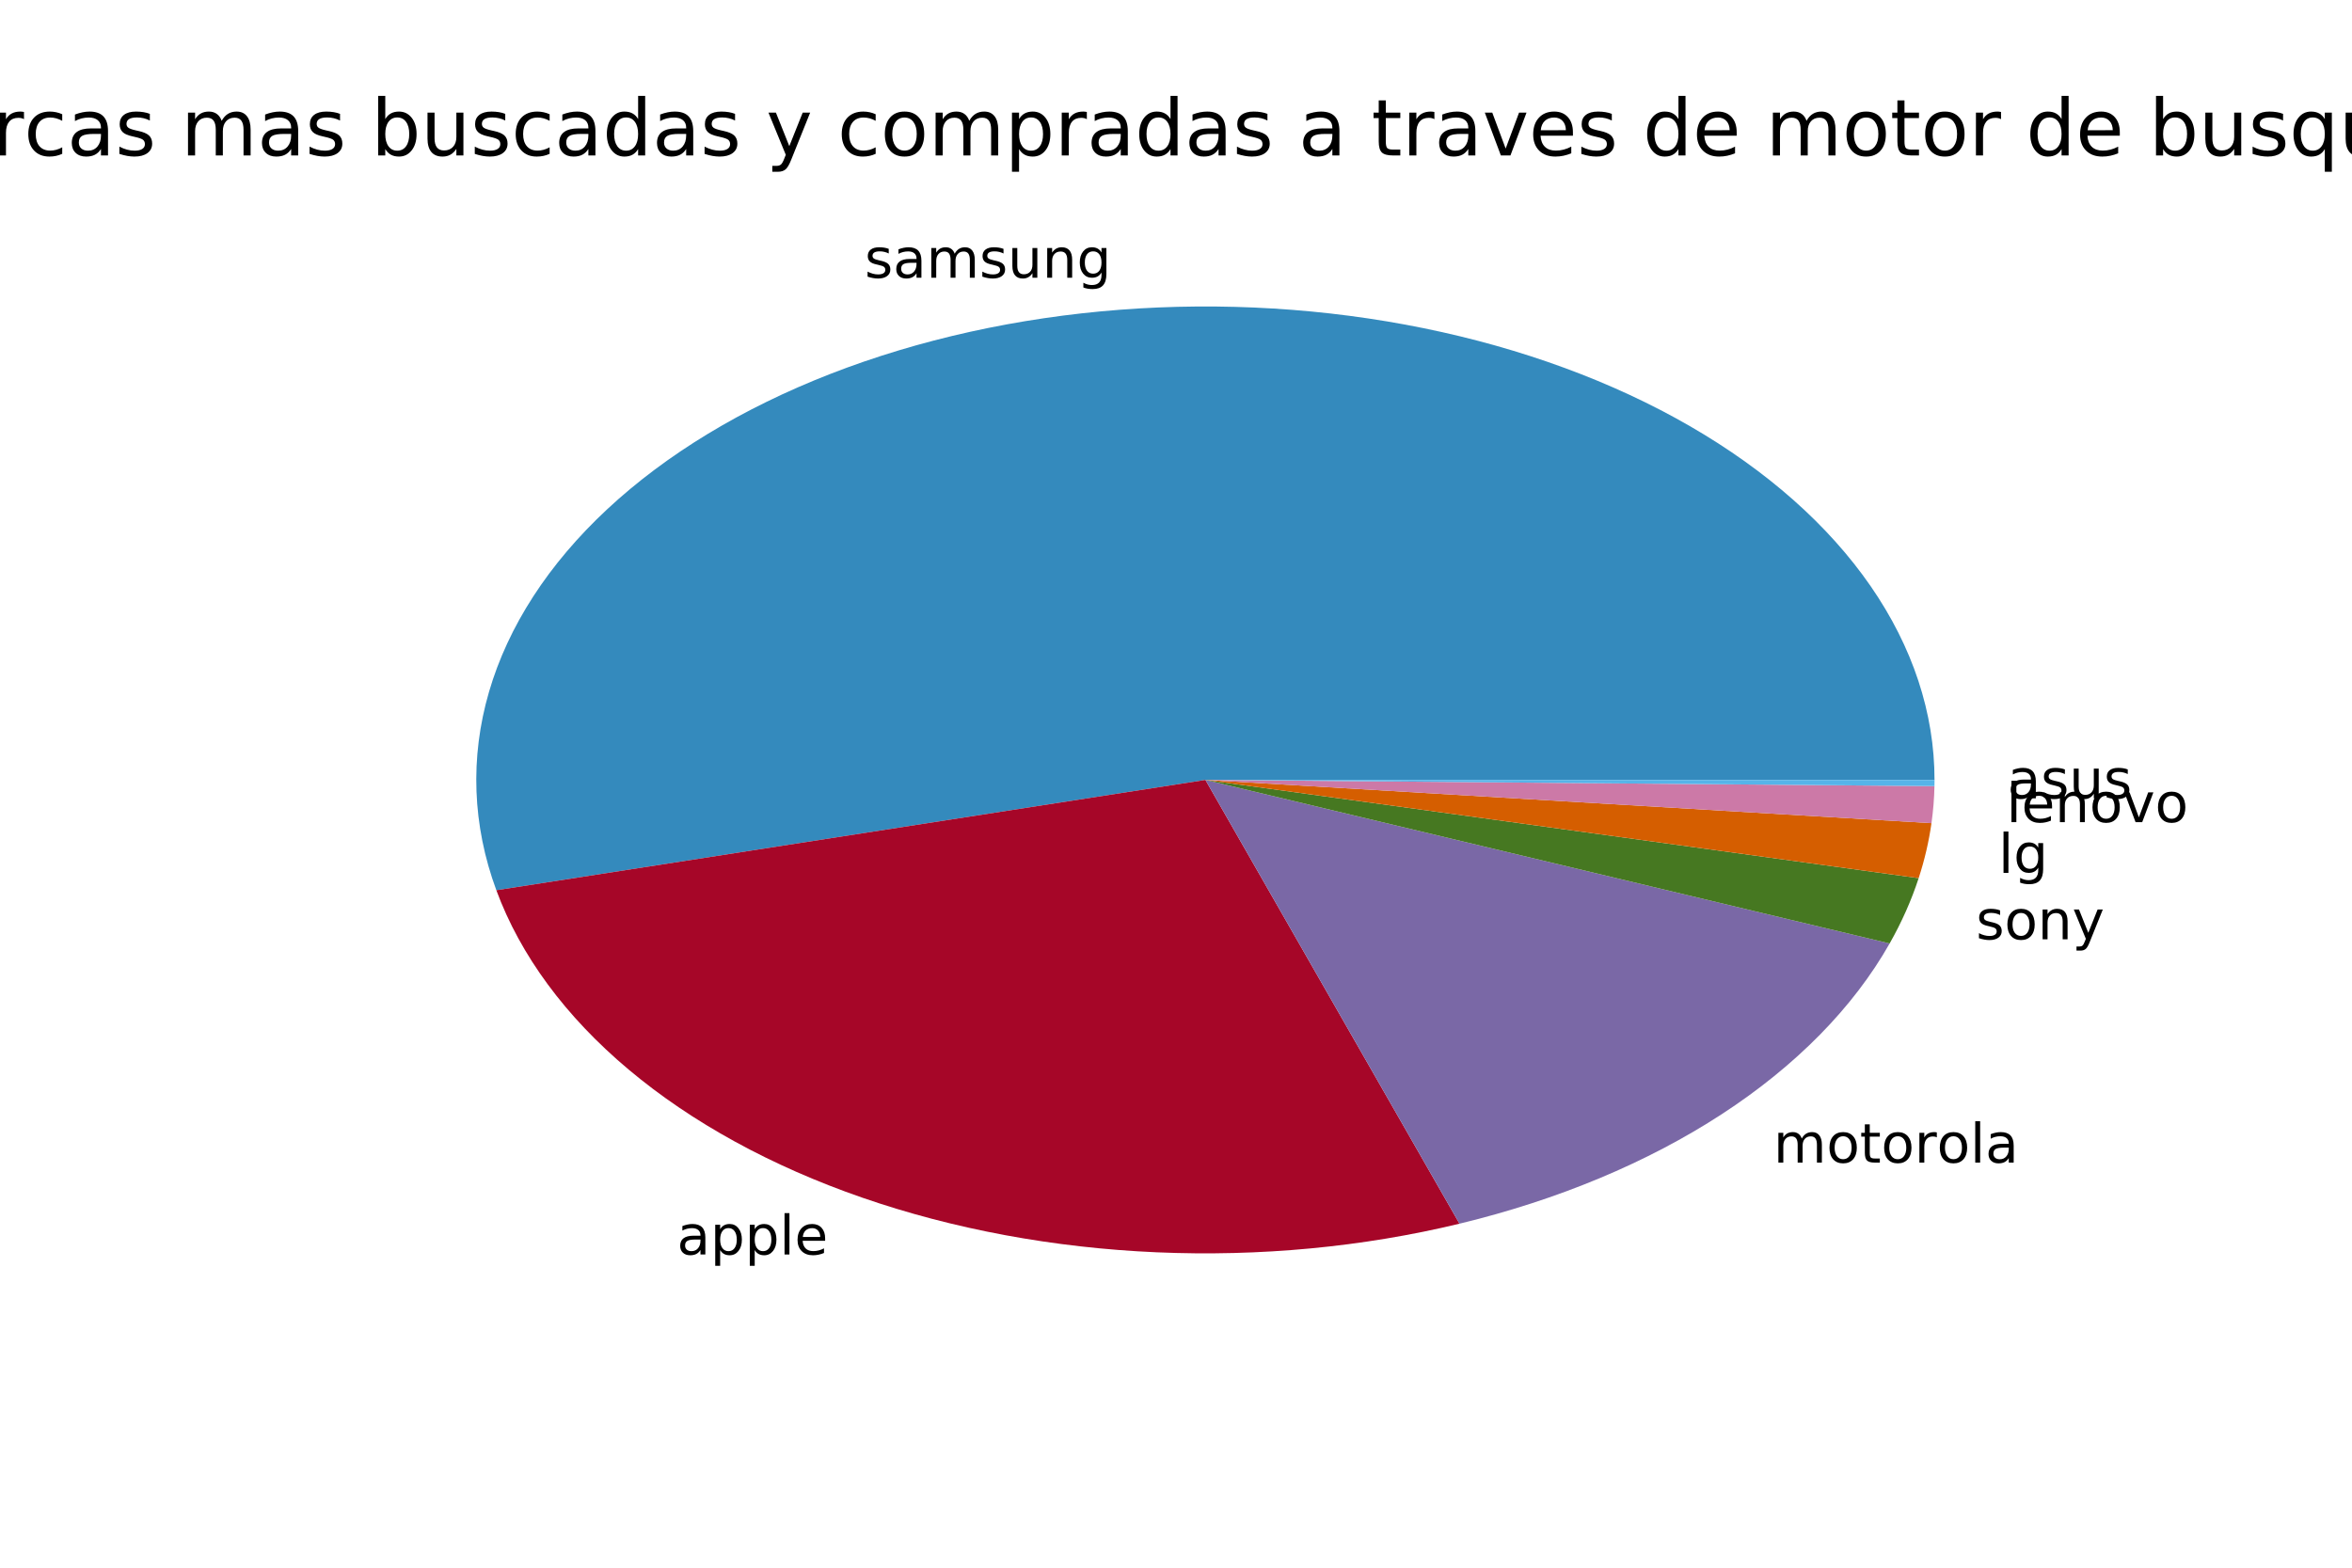 <?xml version="1.0" encoding="utf-8" standalone="no"?>
<!DOCTYPE svg PUBLIC "-//W3C//DTD SVG 1.1//EN"
  "http://www.w3.org/Graphics/SVG/1.1/DTD/svg11.dtd">
<!-- Created with matplotlib (http://matplotlib.org/) -->
<svg height="288pt" version="1.1" viewBox="0 0 432 288" width="432pt" xmlns="http://www.w3.org/2000/svg" xmlns:xlink="http://www.w3.org/1999/xlink">
 <defs>
  <style type="text/css">
*{stroke-linecap:butt;stroke-linejoin:round;}
  </style>
 </defs>
 <g id="figure_1">
  <g id="patch_1">
   <path d="M 0 288 
L 432 288 
L 432 0 
L 0 0 
z
" style="fill:#ffffff;"/>
  </g>
  <g id="axes_1">
   <g id="patch_2">
    <path d="M 355.32 143.28 
C 355.32 130.998 351.314 118.853 343.566 107.649 
C 335.819 96.444 324.504 86.432 310.369 78.272 
C 296.234 70.112 279.596 63.989 261.555 60.306 
C 243.513 56.623 224.473 55.464 205.692 56.904 
C 186.911 58.345 168.811 62.353 152.587 68.665 
C 136.362 74.976 122.379 83.448 111.56 93.522 
C 100.741 103.596 93.329 115.045 89.814 127.113 
C 86.299 139.182 86.759 151.598 91.165 163.543 
L 221.4 143.28 
L 355.32 143.28 
z
" style="fill:#348abd;"/>
   </g>
   <g id="patch_3">
    <path d="M 91.165 163.543 
C 95.579 175.511 103.855 186.735 115.443 196.471 
C 127.032 206.208 141.671 214.238 158.391 220.028 
C 175.111 225.818 193.535 229.238 212.441 230.061 
C 231.347 230.884 250.309 229.092 268.07 224.804 
L 221.4 143.28 
L 91.165 163.543 
z
" style="fill:#a60628;"/>
   </g>
   <g id="patch_4">
    <path d="M 268.07 224.804 
C 286.176 220.432 302.613 213.566 316.25 204.681 
C 329.887 195.795 340.404 185.097 347.077 173.324 
L 221.4 143.28 
L 268.07 224.804 
z
" style="fill:#7a68a6;"/>
   </g>
   <g id="patch_5">
    <path d="M 347.077 173.324 
C 348.185 171.369 349.184 169.389 350.073 167.387 
C 350.962 165.386 351.74 163.364 352.406 161.326 
L 221.4 143.28 
L 347.077 173.324 
z
" style="fill:#467821;"/>
   </g>
   <g id="patch_6">
    <path d="M 352.406 161.326 
C 352.95 159.659 353.419 157.982 353.812 156.297 
C 354.205 154.611 354.521 152.919 354.761 151.222 
L 221.4 143.28 
L 352.406 161.326 
z
" style="fill:#d55e00;"/>
   </g>
   <g id="patch_7">
    <path d="M 354.761 151.222 
C 354.92 150.09 355.046 148.957 355.137 147.822 
C 355.229 146.688 355.286 145.552 355.309 144.416 
L 221.4 143.28 
L 354.761 151.222 
z
" style="fill:#cc79a7;"/>
   </g>
   <g id="patch_8">
    <path d="M 355.309 144.416 
C 355.312 144.227 355.315 144.037 355.317 143.848 
C 355.319 143.659 355.32 143.469 355.32 143.28 
L 221.4 143.28 
L 355.309 144.416 
z
" style="fill:#56b4e9;"/>
   </g>
   <g id="matplotlib.axis_1"/>
   <g id="matplotlib.axis_2"/>
   <g id="text_1">
    <!-- samsung -->
    <defs>
     <path d="M 44.281 53.078 
L 44.281 44.578 
Q 40.484 46.531 36.375 47.5 
Q 32.281 48.484 27.875 48.484 
Q 21.188 48.484 17.844 46.438 
Q 14.5 44.391 14.5 40.281 
Q 14.5 37.156 16.891 35.375 
Q 19.281 33.594 26.516 31.984 
L 29.594 31.297 
Q 39.156 29.25 43.188 25.516 
Q 47.219 21.781 47.219 15.094 
Q 47.219 7.469 41.188 3.016 
Q 35.156 -1.422 24.609 -1.422 
Q 20.219 -1.422 15.453 -0.562 
Q 10.688 0.297 5.422 2 
L 5.422 11.281 
Q 10.406 8.688 15.234 7.391 
Q 20.062 6.109 24.812 6.109 
Q 31.156 6.109 34.562 8.281 
Q 37.984 10.453 37.984 14.406 
Q 37.984 18.062 35.516 20.016 
Q 33.062 21.969 24.703 23.781 
L 21.578 24.516 
Q 13.234 26.266 9.516 29.906 
Q 5.812 33.547 5.812 39.891 
Q 5.812 47.609 11.281 51.797 
Q 16.75 56 26.812 56 
Q 31.781 56 36.172 55.266 
Q 40.578 54.547 44.281 53.078 
z
" id="DejaVuSans-73"/>
     <path d="M 34.281 27.484 
Q 23.391 27.484 19.188 25 
Q 14.984 22.516 14.984 16.5 
Q 14.984 11.719 18.141 8.906 
Q 21.297 6.109 26.703 6.109 
Q 34.188 6.109 38.703 11.406 
Q 43.219 16.703 43.219 25.484 
L 43.219 27.484 
z
M 52.203 31.203 
L 52.203 0 
L 43.219 0 
L 43.219 8.297 
Q 40.141 3.328 35.547 0.953 
Q 30.953 -1.422 24.312 -1.422 
Q 15.922 -1.422 10.953 3.297 
Q 6 8.016 6 15.922 
Q 6 25.141 12.172 29.828 
Q 18.359 34.516 30.609 34.516 
L 43.219 34.516 
L 43.219 35.406 
Q 43.219 41.609 39.141 45 
Q 35.062 48.391 27.688 48.391 
Q 23 48.391 18.547 47.266 
Q 14.109 46.141 10.016 43.891 
L 10.016 52.203 
Q 14.938 54.109 19.578 55.047 
Q 24.219 56 28.609 56 
Q 40.484 56 46.344 49.844 
Q 52.203 43.703 52.203 31.203 
z
" id="DejaVuSans-61"/>
     <path d="M 52 44.188 
Q 55.375 50.25 60.062 53.125 
Q 64.75 56 71.094 56 
Q 79.641 56 84.281 50.016 
Q 88.922 44.047 88.922 33.016 
L 88.922 0 
L 79.891 0 
L 79.891 32.719 
Q 79.891 40.578 77.094 44.375 
Q 74.312 48.188 68.609 48.188 
Q 61.625 48.188 57.562 43.547 
Q 53.516 38.922 53.516 30.906 
L 53.516 0 
L 44.484 0 
L 44.484 32.719 
Q 44.484 40.625 41.703 44.406 
Q 38.922 48.188 33.109 48.188 
Q 26.219 48.188 22.156 43.531 
Q 18.109 38.875 18.109 30.906 
L 18.109 0 
L 9.078 0 
L 9.078 54.688 
L 18.109 54.688 
L 18.109 46.188 
Q 21.188 51.219 25.484 53.609 
Q 29.781 56 35.688 56 
Q 41.656 56 45.828 52.969 
Q 50 49.953 52 44.188 
z
" id="DejaVuSans-6d"/>
     <path d="M 8.5 21.578 
L 8.5 54.688 
L 17.484 54.688 
L 17.484 21.922 
Q 17.484 14.156 20.5 10.266 
Q 23.531 6.391 29.594 6.391 
Q 36.859 6.391 41.078 11.031 
Q 45.312 15.672 45.312 23.688 
L 45.312 54.688 
L 54.297 54.688 
L 54.297 0 
L 45.312 0 
L 45.312 8.406 
Q 42.047 3.422 37.719 1 
Q 33.406 -1.422 27.688 -1.422 
Q 18.266 -1.422 13.375 4.438 
Q 8.5 10.297 8.5 21.578 
z
M 31.109 56 
z
" id="DejaVuSans-75"/>
     <path d="M 54.891 33.016 
L 54.891 0 
L 45.906 0 
L 45.906 32.719 
Q 45.906 40.484 42.875 44.328 
Q 39.844 48.188 33.797 48.188 
Q 26.516 48.188 22.312 43.547 
Q 18.109 38.922 18.109 30.906 
L 18.109 0 
L 9.078 0 
L 9.078 54.688 
L 18.109 54.688 
L 18.109 46.188 
Q 21.344 51.125 25.703 53.562 
Q 30.078 56 35.797 56 
Q 45.219 56 50.047 50.172 
Q 54.891 44.344 54.891 33.016 
z
" id="DejaVuSans-6e"/>
     <path d="M 45.406 27.984 
Q 45.406 37.75 41.375 43.109 
Q 37.359 48.484 30.078 48.484 
Q 22.859 48.484 18.828 43.109 
Q 14.797 37.75 14.797 27.984 
Q 14.797 18.266 18.828 12.891 
Q 22.859 7.516 30.078 7.516 
Q 37.359 7.516 41.375 12.891 
Q 45.406 18.266 45.406 27.984 
z
M 54.391 6.781 
Q 54.391 -7.172 48.188 -13.984 
Q 42 -20.797 29.203 -20.797 
Q 24.469 -20.797 20.266 -20.094 
Q 16.062 -19.391 12.109 -17.922 
L 12.109 -9.188 
Q 16.062 -11.328 19.922 -12.344 
Q 23.781 -13.375 27.781 -13.375 
Q 36.625 -13.375 41.016 -8.766 
Q 45.406 -4.156 45.406 5.172 
L 45.406 9.625 
Q 42.625 4.781 38.281 2.391 
Q 33.938 0 27.875 0 
Q 17.828 0 11.672 7.656 
Q 5.516 15.328 5.516 27.984 
Q 5.516 40.672 11.672 48.328 
Q 17.828 56 27.875 56 
Q 33.938 56 38.281 53.609 
Q 42.625 51.219 45.406 46.391 
L 45.406 54.688 
L 54.391 54.688 
z
" id="DejaVuSans-67"/>
    </defs>
    <g transform="translate(158.81 51.026)scale(0.1 -0.1)">
     <use xlink:href="#DejaVuSans-73"/>
     <use x="52.1" xlink:href="#DejaVuSans-61"/>
     <use x="113.379" xlink:href="#DejaVuSans-6d"/>
     <use x="210.791" xlink:href="#DejaVuSans-73"/>
     <use x="262.891" xlink:href="#DejaVuSans-75"/>
     <use x="326.27" xlink:href="#DejaVuSans-6e"/>
     <use x="389.648" xlink:href="#DejaVuSans-67"/>
    </g>
   </g>
   <g id="text_2">
    <!-- apple -->
    <defs>
     <path d="M 18.109 8.203 
L 18.109 -20.797 
L 9.078 -20.797 
L 9.078 54.688 
L 18.109 54.688 
L 18.109 46.391 
Q 20.953 51.266 25.266 53.625 
Q 29.594 56 35.594 56 
Q 45.562 56 51.781 48.094 
Q 58.016 40.188 58.016 27.297 
Q 58.016 14.406 51.781 6.484 
Q 45.562 -1.422 35.594 -1.422 
Q 29.594 -1.422 25.266 0.953 
Q 20.953 3.328 18.109 8.203 
z
M 48.688 27.297 
Q 48.688 37.203 44.609 42.844 
Q 40.531 48.484 33.406 48.484 
Q 26.266 48.484 22.188 42.844 
Q 18.109 37.203 18.109 27.297 
Q 18.109 17.391 22.188 11.75 
Q 26.266 6.109 33.406 6.109 
Q 40.531 6.109 44.609 11.75 
Q 48.688 17.391 48.688 27.297 
z
" id="DejaVuSans-70"/>
     <path d="M 9.422 75.984 
L 18.406 75.984 
L 18.406 0 
L 9.422 0 
z
" id="DejaVuSans-6c"/>
     <path d="M 56.203 29.594 
L 56.203 25.203 
L 14.891 25.203 
Q 15.484 15.922 20.484 11.062 
Q 25.484 6.203 34.422 6.203 
Q 39.594 6.203 44.453 7.469 
Q 49.312 8.734 54.109 11.281 
L 54.109 2.781 
Q 49.266 0.734 44.188 -0.344 
Q 39.109 -1.422 33.891 -1.422 
Q 20.797 -1.422 13.156 6.188 
Q 5.516 13.812 5.516 26.812 
Q 5.516 40.234 12.766 48.109 
Q 20.016 56 32.328 56 
Q 43.359 56 49.781 48.891 
Q 56.203 41.797 56.203 29.594 
z
M 47.219 32.234 
Q 47.125 39.594 43.094 43.984 
Q 39.062 48.391 32.422 48.391 
Q 24.906 48.391 20.391 44.141 
Q 15.875 39.891 15.188 32.172 
z
" id="DejaVuSans-65"/>
    </defs>
    <g transform="translate(124.334 230.462)scale(0.1 -0.1)">
     <use xlink:href="#DejaVuSans-61"/>
     <use x="61.279" xlink:href="#DejaVuSans-70"/>
     <use x="124.756" xlink:href="#DejaVuSans-70"/>
     <use x="188.232" xlink:href="#DejaVuSans-6c"/>
     <use x="216.016" xlink:href="#DejaVuSans-65"/>
    </g>
   </g>
   <g id="text_3">
    <!-- motorola -->
    <defs>
     <path d="M 30.609 48.391 
Q 23.391 48.391 19.188 42.75 
Q 14.984 37.109 14.984 27.297 
Q 14.984 17.484 19.156 11.844 
Q 23.344 6.203 30.609 6.203 
Q 37.797 6.203 41.984 11.859 
Q 46.188 17.531 46.188 27.297 
Q 46.188 37.016 41.984 42.703 
Q 37.797 48.391 30.609 48.391 
z
M 30.609 56 
Q 42.328 56 49.016 48.375 
Q 55.719 40.766 55.719 27.297 
Q 55.719 13.875 49.016 6.219 
Q 42.328 -1.422 30.609 -1.422 
Q 18.844 -1.422 12.172 6.219 
Q 5.516 13.875 5.516 27.297 
Q 5.516 40.766 12.172 48.375 
Q 18.844 56 30.609 56 
z
" id="DejaVuSans-6f"/>
     <path d="M 18.312 70.219 
L 18.312 54.688 
L 36.812 54.688 
L 36.812 47.703 
L 18.312 47.703 
L 18.312 18.016 
Q 18.312 11.328 20.141 9.422 
Q 21.969 7.516 27.594 7.516 
L 36.812 7.516 
L 36.812 0 
L 27.594 0 
Q 17.188 0 13.234 3.875 
Q 9.281 7.766 9.281 18.016 
L 9.281 47.703 
L 2.688 47.703 
L 2.688 54.688 
L 9.281 54.688 
L 9.281 70.219 
z
" id="DejaVuSans-74"/>
     <path d="M 41.109 46.297 
Q 39.594 47.172 37.812 47.578 
Q 36.031 48 33.891 48 
Q 26.266 48 22.188 43.047 
Q 18.109 38.094 18.109 28.812 
L 18.109 0 
L 9.078 0 
L 9.078 54.688 
L 18.109 54.688 
L 18.109 46.188 
Q 20.953 51.172 25.484 53.578 
Q 30.031 56 36.531 56 
Q 37.453 56 38.578 55.875 
Q 39.703 55.766 41.062 55.516 
z
" id="DejaVuSans-72"/>
    </defs>
    <g transform="translate(325.735 213.58)scale(0.1 -0.1)">
     <use xlink:href="#DejaVuSans-6d"/>
     <use x="97.412" xlink:href="#DejaVuSans-6f"/>
     <use x="158.594" xlink:href="#DejaVuSans-74"/>
     <use x="197.803" xlink:href="#DejaVuSans-6f"/>
     <use x="258.984" xlink:href="#DejaVuSans-72"/>
     <use x="300.066" xlink:href="#DejaVuSans-6f"/>
     <use x="361.248" xlink:href="#DejaVuSans-6c"/>
     <use x="389.031" xlink:href="#DejaVuSans-61"/>
    </g>
   </g>
   <g id="text_4">
    <!-- sony -->
    <defs>
     <path d="M 32.172 -5.078 
Q 28.375 -14.844 24.75 -17.812 
Q 21.141 -20.797 15.094 -20.797 
L 7.906 -20.797 
L 7.906 -13.281 
L 13.188 -13.281 
Q 16.891 -13.281 18.938 -11.516 
Q 21 -9.766 23.484 -3.219 
L 25.094 0.875 
L 2.984 54.688 
L 12.5 54.688 
L 29.594 11.922 
L 46.688 54.688 
L 56.203 54.688 
z
" id="DejaVuSans-79"/>
    </defs>
    <g transform="translate(362.94 172.557)scale(0.1 -0.1)">
     <use xlink:href="#DejaVuSans-73"/>
     <use x="52.1" xlink:href="#DejaVuSans-6f"/>
     <use x="113.281" xlink:href="#DejaVuSans-6e"/>
     <use x="176.66" xlink:href="#DejaVuSans-79"/>
    </g>
   </g>
   <g id="text_5">
    <!-- lg -->
    <g transform="translate(367.053 160.358)scale(0.1 -0.1)">
     <use xlink:href="#DejaVuSans-6c"/>
     <use x="27.783" xlink:href="#DejaVuSans-67"/>
    </g>
   </g>
   <g id="text_6">
    <!-- lenovo -->
    <defs>
     <path d="M 2.984 54.688 
L 12.5 54.688 
L 29.594 8.797 
L 46.688 54.688 
L 56.203 54.688 
L 35.688 0 
L 23.484 0 
z
" id="DejaVuSans-76"/>
    </defs>
    <g transform="translate(368.511 151.036)scale(0.1 -0.1)">
     <use xlink:href="#DejaVuSans-6c"/>
     <use x="27.783" xlink:href="#DejaVuSans-65"/>
     <use x="89.307" xlink:href="#DejaVuSans-6e"/>
     <use x="152.686" xlink:href="#DejaVuSans-6f"/>
     <use x="213.867" xlink:href="#DejaVuSans-76"/>
     <use x="273.047" xlink:href="#DejaVuSans-6f"/>
    </g>
   </g>
   <g id="text_7">
    <!-- asus -->
    <g transform="translate(368.709 146.664)scale(0.1 -0.1)">
     <use xlink:href="#DejaVuSans-61"/>
     <use x="61.279" xlink:href="#DejaVuSans-73"/>
     <use x="113.379" xlink:href="#DejaVuSans-75"/>
     <use x="176.758" xlink:href="#DejaVuSans-73"/>
    </g>
   </g>
   <g id="text_8">
    <!-- Marcas mas buscadas y compradas a traves de motor de busqueda -->
    <defs>
     <path d="M 9.812 72.906 
L 24.516 72.906 
L 43.109 23.297 
L 61.812 72.906 
L 76.516 72.906 
L 76.516 0 
L 66.891 0 
L 66.891 64.016 
L 48.094 14.016 
L 38.188 14.016 
L 19.391 64.016 
L 19.391 0 
L 9.812 0 
z
" id="DejaVuSans-4d"/>
     <path d="M 48.781 52.594 
L 48.781 44.188 
Q 44.969 46.297 41.141 47.344 
Q 37.312 48.391 33.406 48.391 
Q 24.656 48.391 19.812 42.844 
Q 14.984 37.312 14.984 27.297 
Q 14.984 17.281 19.812 11.734 
Q 24.656 6.203 33.406 6.203 
Q 37.312 6.203 41.141 7.25 
Q 44.969 8.297 48.781 10.406 
L 48.781 2.094 
Q 45.016 0.344 40.984 -0.531 
Q 36.969 -1.422 32.422 -1.422 
Q 20.062 -1.422 12.781 6.344 
Q 5.516 14.109 5.516 27.297 
Q 5.516 40.672 12.859 48.328 
Q 20.219 56 33.016 56 
Q 37.156 56 41.109 55.141 
Q 45.062 54.297 48.781 52.594 
z
" id="DejaVuSans-63"/>
     <path id="DejaVuSans-20"/>
     <path d="M 48.688 27.297 
Q 48.688 37.203 44.609 42.844 
Q 40.531 48.484 33.406 48.484 
Q 26.266 48.484 22.188 42.844 
Q 18.109 37.203 18.109 27.297 
Q 18.109 17.391 22.188 11.75 
Q 26.266 6.109 33.406 6.109 
Q 40.531 6.109 44.609 11.75 
Q 48.688 17.391 48.688 27.297 
z
M 18.109 46.391 
Q 20.953 51.266 25.266 53.625 
Q 29.594 56 35.594 56 
Q 45.562 56 51.781 48.094 
Q 58.016 40.188 58.016 27.297 
Q 58.016 14.406 51.781 6.484 
Q 45.562 -1.422 35.594 -1.422 
Q 29.594 -1.422 25.266 0.953 
Q 20.953 3.328 18.109 8.203 
L 18.109 0 
L 9.078 0 
L 9.078 75.984 
L 18.109 75.984 
z
" id="DejaVuSans-62"/>
     <path d="M 45.406 46.391 
L 45.406 75.984 
L 54.391 75.984 
L 54.391 0 
L 45.406 0 
L 45.406 8.203 
Q 42.578 3.328 38.25 0.953 
Q 33.938 -1.422 27.875 -1.422 
Q 17.969 -1.422 11.734 6.484 
Q 5.516 14.406 5.516 27.297 
Q 5.516 40.188 11.734 48.094 
Q 17.969 56 27.875 56 
Q 33.938 56 38.25 53.625 
Q 42.578 51.266 45.406 46.391 
z
M 14.797 27.297 
Q 14.797 17.391 18.875 11.75 
Q 22.953 6.109 30.078 6.109 
Q 37.203 6.109 41.297 11.75 
Q 45.406 17.391 45.406 27.297 
Q 45.406 37.203 41.297 42.844 
Q 37.203 48.484 30.078 48.484 
Q 22.953 48.484 18.875 42.844 
Q 14.797 37.203 14.797 27.297 
z
" id="DejaVuSans-64"/>
     <path d="M 14.797 27.297 
Q 14.797 17.391 18.875 11.75 
Q 22.953 6.109 30.078 6.109 
Q 37.203 6.109 41.297 11.75 
Q 45.406 17.391 45.406 27.297 
Q 45.406 37.203 41.297 42.844 
Q 37.203 48.484 30.078 48.484 
Q 22.953 48.484 18.875 42.844 
Q 14.797 37.203 14.797 27.297 
z
M 45.406 8.203 
Q 42.578 3.328 38.25 0.953 
Q 33.938 -1.422 27.875 -1.422 
Q 17.969 -1.422 11.734 6.484 
Q 5.516 14.406 5.516 27.297 
Q 5.516 40.188 11.734 48.094 
Q 17.969 56 27.875 56 
Q 33.938 56 38.25 53.625 
Q 42.578 51.266 45.406 46.391 
L 45.406 54.688 
L 54.391 54.688 
L 54.391 -20.797 
L 45.406 -20.797 
z
" id="DejaVuSans-71"/>
    </defs>
    <g transform="translate(-22.759 28.56)scale(0.144 -0.144)">
     <use xlink:href="#DejaVuSans-4d"/>
     <use x="86.279" xlink:href="#DejaVuSans-61"/>
     <use x="147.559" xlink:href="#DejaVuSans-72"/>
     <use x="188.641" xlink:href="#DejaVuSans-63"/>
     <use x="243.621" xlink:href="#DejaVuSans-61"/>
     <use x="304.9" xlink:href="#DejaVuSans-73"/>
     <use x="357" xlink:href="#DejaVuSans-20"/>
     <use x="388.787" xlink:href="#DejaVuSans-6d"/>
     <use x="486.199" xlink:href="#DejaVuSans-61"/>
     <use x="547.479" xlink:href="#DejaVuSans-73"/>
     <use x="599.578" xlink:href="#DejaVuSans-20"/>
     <use x="631.365" xlink:href="#DejaVuSans-62"/>
     <use x="694.842" xlink:href="#DejaVuSans-75"/>
     <use x="758.221" xlink:href="#DejaVuSans-73"/>
     <use x="810.32" xlink:href="#DejaVuSans-63"/>
     <use x="865.301" xlink:href="#DejaVuSans-61"/>
     <use x="926.58" xlink:href="#DejaVuSans-64"/>
     <use x="990.057" xlink:href="#DejaVuSans-61"/>
     <use x="1051.336" xlink:href="#DejaVuSans-73"/>
     <use x="1103.436" xlink:href="#DejaVuSans-20"/>
     <use x="1135.223" xlink:href="#DejaVuSans-79"/>
     <use x="1194.402" xlink:href="#DejaVuSans-20"/>
     <use x="1226.189" xlink:href="#DejaVuSans-63"/>
     <use x="1281.17" xlink:href="#DejaVuSans-6f"/>
     <use x="1342.352" xlink:href="#DejaVuSans-6d"/>
     <use x="1439.764" xlink:href="#DejaVuSans-70"/>
     <use x="1503.24" xlink:href="#DejaVuSans-72"/>
     <use x="1544.354" xlink:href="#DejaVuSans-61"/>
     <use x="1605.633" xlink:href="#DejaVuSans-64"/>
     <use x="1669.109" xlink:href="#DejaVuSans-61"/>
     <use x="1730.389" xlink:href="#DejaVuSans-73"/>
     <use x="1782.488" xlink:href="#DejaVuSans-20"/>
     <use x="1814.275" xlink:href="#DejaVuSans-61"/>
     <use x="1875.555" xlink:href="#DejaVuSans-20"/>
     <use x="1907.342" xlink:href="#DejaVuSans-74"/>
     <use x="1946.551" xlink:href="#DejaVuSans-72"/>
     <use x="1987.664" xlink:href="#DejaVuSans-61"/>
     <use x="2048.943" xlink:href="#DejaVuSans-76"/>
     <use x="2108.123" xlink:href="#DejaVuSans-65"/>
     <use x="2169.646" xlink:href="#DejaVuSans-73"/>
     <use x="2221.746" xlink:href="#DejaVuSans-20"/>
     <use x="2253.533" xlink:href="#DejaVuSans-64"/>
     <use x="2317.01" xlink:href="#DejaVuSans-65"/>
     <use x="2378.533" xlink:href="#DejaVuSans-20"/>
     <use x="2410.32" xlink:href="#DejaVuSans-6d"/>
     <use x="2507.732" xlink:href="#DejaVuSans-6f"/>
     <use x="2568.914" xlink:href="#DejaVuSans-74"/>
     <use x="2608.123" xlink:href="#DejaVuSans-6f"/>
     <use x="2669.305" xlink:href="#DejaVuSans-72"/>
     <use x="2710.418" xlink:href="#DejaVuSans-20"/>
     <use x="2742.205" xlink:href="#DejaVuSans-64"/>
     <use x="2805.682" xlink:href="#DejaVuSans-65"/>
     <use x="2867.205" xlink:href="#DejaVuSans-20"/>
     <use x="2898.992" xlink:href="#DejaVuSans-62"/>
     <use x="2962.469" xlink:href="#DejaVuSans-75"/>
     <use x="3025.848" xlink:href="#DejaVuSans-73"/>
     <use x="3077.947" xlink:href="#DejaVuSans-71"/>
     <use x="3141.424" xlink:href="#DejaVuSans-75"/>
     <use x="3204.803" xlink:href="#DejaVuSans-65"/>
     <use x="3266.326" xlink:href="#DejaVuSans-64"/>
     <use x="3329.803" xlink:href="#DejaVuSans-61"/>
    </g>
   </g>
  </g>
 </g>
</svg>
